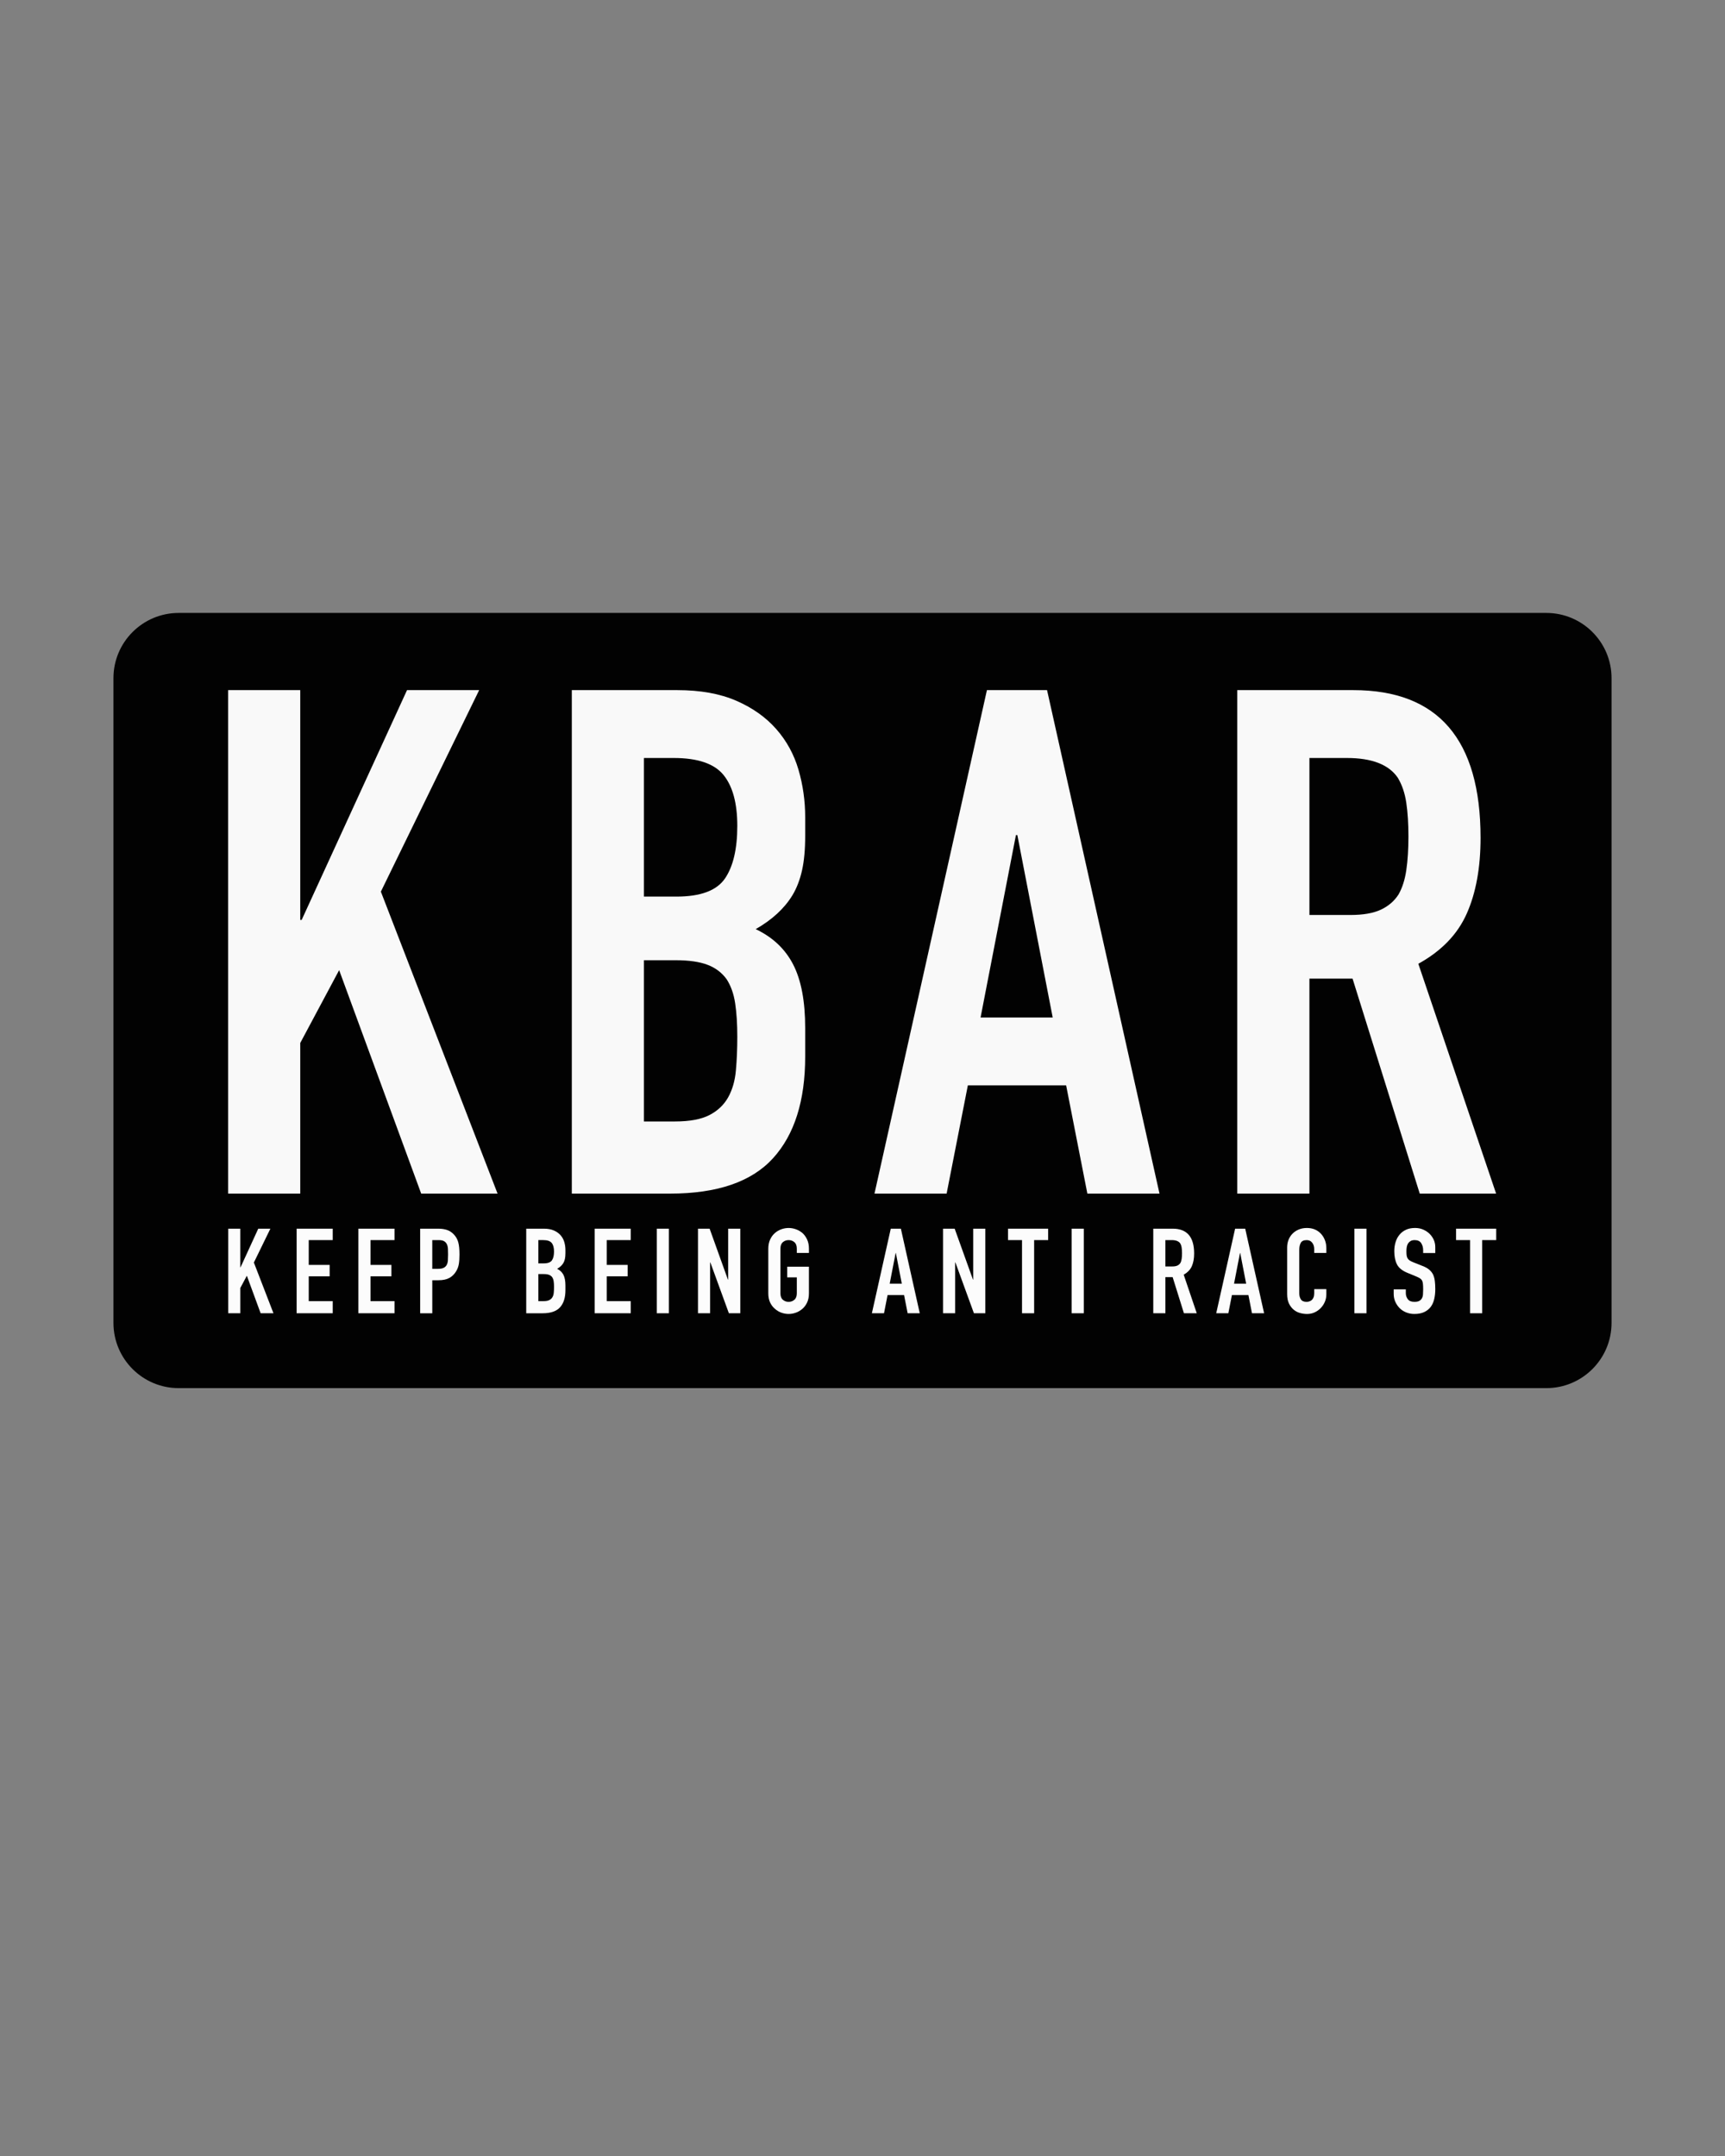 <?xml version="1.0" encoding="utf-8"?>
<!-- Generator: Adobe Illustrator 24.3.0, SVG Export Plug-In . SVG Version: 6.00 Build 0)  -->
<svg version="1.1" id="Laag_1" xmlns="http://www.w3.org/2000/svg" xmlns:xlink="http://www.w3.org/1999/xlink" x="0px" y="0px"
	 viewBox="0 0 2000 2500" style="enable-background:new 0 0 2000 2500;" xml:space="preserve">
<rect x="0" y="0" width="2000" height="2500" fill="#808080" stroke="none"/>
<style type="text/css">
	.st0{fill:#020202;}
	.st1{fill:#F9F9F9;}
	.st2{fill:#FCFCFC;}
</style>
<g>
	<path class="st0" d="M1792.81,1609.62H207.19c-41.79,0-75.66-33.88-75.66-75.66V786.39c0-41.79,33.88-75.66,75.66-75.66h1585.62
		c41.79,0,75.66,33.88,75.66,75.66v747.56C1868.47,1575.74,1834.6,1609.62,1792.81,1609.62z"/>
	<g>
		<path class="st1" d="M264.48,1384.03v-583.8h83.63v266.48h1.64l122.17-266.48h83.63l-113.97,233.68l135.29,350.12h-88.55
			l-95.11-259.1l-45.1,84.45v174.65H264.48z"/>
		<path class="st1" d="M662.97,1384.03v-583.8h122.17c26.78,0,49.61,4.1,68.47,12.3c18.86,8.2,34.3,19.14,46.33,32.8
			c12.02,13.67,20.63,29.39,25.83,47.15c5.19,17.77,7.79,36.22,7.79,55.35v21.32c0,15.86-1.23,29.25-3.69,40.18
			c-2.46,10.94-6.15,20.5-11.07,28.7c-9.3,15.31-23.51,28.43-42.64,39.36c19.68,9.3,34.16,22.96,43.46,41
			c9.29,18.04,13.94,42.64,13.94,73.79v32.8c0,51.39-12.44,90.74-37.31,118.07c-24.88,27.34-64.65,41-119.3,41H662.97z
			 M746.6,878.94v160.71h37.72c27.88,0,46.6-6.97,56.17-20.91c9.56-13.94,14.35-34.3,14.35-61.09c0-26.24-5.33-45.92-15.99-59.04
			s-29.93-19.68-57.81-19.68H746.6z M746.6,1113.45v186.95h36.08c16.94,0,30.2-2.46,39.77-7.38c9.56-4.92,16.81-11.75,21.73-20.5
			c4.92-8.74,7.92-19.13,9.02-31.16c1.09-12.02,1.64-25.14,1.64-39.36c0-14.76-0.82-27.6-2.46-38.54
			c-1.64-10.93-4.92-20.22-9.84-27.88c-5.47-7.65-12.85-13.25-22.14-16.81c-9.3-3.55-21.6-5.33-36.9-5.33H746.6z"/>
		<path class="st1" d="M1013.9,1384.03l130.37-583.8h69.7l130.37,583.8h-83.63l-24.6-125.45h-113.97l-24.6,125.45H1013.9z
			 M1220.53,1179.86l-41-211.55h-1.64l-41,211.55H1220.53z"/>
		<path class="st1" d="M1434.53,1384.03v-583.8H1569c98.39,0,147.59,57.13,147.59,171.37c0,34.44-5.33,63.69-15.99,87.73
			c-10.66,24.06-29.39,43.46-56.17,58.22l90.19,266.48h-88.55l-77.89-249.26h-50.02v249.26H1434.53z M1518.17,878.94v182.03h47.56
			c14.76,0,26.51-2.05,35.26-6.15c8.74-4.1,15.58-9.97,20.5-17.63c4.37-7.65,7.38-17.08,9.02-28.29c1.64-11.2,2.46-24.19,2.46-38.95
			c0-14.76-0.82-27.74-2.46-38.95c-1.64-11.2-4.92-20.91-9.84-29.11c-10.39-15.3-30.07-22.96-59.04-22.96H1518.17z"/>
	</g>
	<g>
		<path class="st2" d="M264.58,1522.79v-98.06h14.05v44.76h0.28l20.52-44.76h14.05l-19.14,39.25l22.72,58.81h-14.87l-15.98-43.52
			l-7.57,14.19v29.33H264.58z"/>
		<path class="st2" d="M343.91,1522.79v-98.06h41.87v13.22h-27.82v28.78h24.24v13.22h-24.24v28.78h27.82v14.05H343.91z"/>
		<path class="st2" d="M415.52,1522.79v-98.06h41.87v13.22h-27.82v28.78h24.24v13.22h-24.24v28.78h27.82v14.05H415.52z"/>
		<path class="st2" d="M487.14,1522.79v-98.06h21.07c3.86,0,7.25,0.51,10.19,1.51c2.94,1.01,5.6,2.8,7.99,5.37
			c2.39,2.57,4.04,5.58,4.96,9.02c0.92,3.44,1.38,8.1,1.38,13.98c0,4.41-0.25,8.13-0.76,11.16c-0.51,3.03-1.58,5.88-3.24,8.54
			c-1.93,3.21-4.5,5.72-7.71,7.51c-3.21,1.79-7.44,2.69-12.67,2.69h-7.16v38.29H487.14z M501.18,1437.95v33.33h6.75
			c2.84,0,5.05-0.41,6.61-1.24c1.56-0.83,2.71-1.97,3.44-3.44c0.73-1.38,1.17-3.08,1.31-5.1c0.14-2.02,0.21-4.27,0.21-6.75
			c0-2.29-0.05-4.48-0.14-6.54c-0.09-2.07-0.51-3.88-1.24-5.44c-0.74-1.56-1.84-2.75-3.31-3.58c-1.47-0.83-3.58-1.24-6.33-1.24
			H501.18z"/>
		<path class="st2" d="M610.12,1522.79v-98.06h20.52c4.5,0,8.33,0.69,11.5,2.07c3.17,1.38,5.76,3.21,7.78,5.51
			c2.02,2.3,3.46,4.94,4.34,7.92c0.87,2.99,1.31,6.08,1.31,9.3v3.58c0,2.66-0.21,4.91-0.62,6.75c-0.41,1.84-1.03,3.44-1.86,4.82
			c-1.56,2.57-3.95,4.78-7.16,6.61c3.31,1.56,5.74,3.86,7.3,6.89c1.56,3.03,2.34,7.16,2.34,12.39v5.51c0,8.63-2.09,15.24-6.27,19.83
			c-4.18,4.59-10.86,6.89-20.04,6.89H610.12z M624.17,1437.95v26.99h6.33c4.68,0,7.83-1.17,9.43-3.51
			c1.61-2.34,2.41-5.76,2.41-10.26c0-4.41-0.9-7.71-2.69-9.92c-1.79-2.2-5.03-3.31-9.71-3.31H624.17z M624.17,1477.34v31.4h6.06
			c2.84,0,5.07-0.41,6.68-1.24c1.6-0.83,2.82-1.97,3.65-3.44c0.83-1.47,1.33-3.21,1.51-5.23c0.18-2.02,0.28-4.22,0.28-6.61
			c0-2.48-0.14-4.63-0.41-6.47c-0.28-1.83-0.83-3.4-1.65-4.68c-0.92-1.28-2.16-2.22-3.72-2.82c-1.56-0.6-3.63-0.89-6.2-0.89H624.17z
			"/>
		<path class="st2" d="M689.44,1522.79v-98.06h41.87v13.22h-27.82v28.78h24.24v13.22h-24.24v28.78h27.82v14.05H689.44z"/>
		<path class="st2" d="M761.47,1522.79v-98.06h14.05v98.06H761.47z"/>
		<path class="st2" d="M809.26,1522.79v-98.06h13.5l21.21,59.08h0.28v-59.08h14.05v98.06h-13.22l-21.48-58.94h-0.28v58.94H809.26z"
			/>
		<path class="st2" d="M890.79,1447.87c0-3.95,0.69-7.44,2.07-10.47c1.38-3.03,3.21-5.55,5.51-7.57c2.2-1.93,4.7-3.4,7.51-4.41
			c2.8-1.01,5.62-1.51,8.47-1.51c2.84,0,5.67,0.51,8.47,1.51c2.8,1.01,5.35,2.48,7.64,4.41c2.2,2.02,3.99,4.54,5.37,7.57
			c1.38,3.03,2.07,6.52,2.07,10.47v4.96h-14.05v-4.96c0-3.4-0.94-5.9-2.82-7.51c-1.88-1.61-4.11-2.41-6.68-2.41
			c-2.57,0-4.8,0.8-6.68,2.41c-1.88,1.61-2.82,4.11-2.82,7.51v51.78c0,3.4,0.94,5.9,2.82,7.51c1.88,1.61,4.11,2.41,6.68,2.41
			c2.57,0,4.8-0.8,6.68-2.41c1.88-1.61,2.82-4.11,2.82-7.51v-18.46h-11.16v-12.39h25.2v30.85c0,4.13-0.69,7.67-2.07,10.6
			c-1.38,2.94-3.17,5.37-5.37,7.3c-2.3,2.02-4.84,3.54-7.64,4.54c-2.8,1.01-5.62,1.51-8.47,1.51c-2.85,0-5.67-0.51-8.47-1.51
			c-2.8-1.01-5.3-2.52-7.51-4.54c-2.3-1.93-4.13-4.36-5.51-7.3c-1.38-2.94-2.07-6.47-2.07-10.6V1447.87z"/>
		<path class="st2" d="M1010.88,1522.79l21.9-98.06h11.71l21.9,98.06h-14.05l-4.13-21.07h-19.14l-4.13,21.07H1010.88z
			 M1045.58,1488.5l-6.89-35.53h-0.28l-6.89,35.53H1045.58z"/>
		<path class="st2" d="M1093.37,1522.79v-98.06h13.5l21.21,59.08h0.28v-59.08h14.05v98.06h-13.22l-21.48-58.94h-0.28v58.94H1093.37z
			"/>
		<path class="st2" d="M1184.95,1522.79v-84.84h-16.25v-13.22h46.55v13.22H1199v84.84H1184.95z"/>
		<path class="st2" d="M1242.52,1522.79v-98.06h14.05v98.06H1242.52z"/>
		<path class="st2" d="M1337.13,1522.79v-98.06h22.59c16.53,0,24.79,9.59,24.79,28.78c0,5.78-0.9,10.7-2.69,14.74
			c-1.79,4.04-4.94,7.3-9.43,9.78l15.15,44.76h-14.87l-13.08-41.87h-8.4v41.87H1337.13z M1351.18,1437.95v30.57h7.99
			c2.48,0,4.45-0.34,5.92-1.03c1.47-0.69,2.62-1.67,3.44-2.96c0.73-1.28,1.24-2.87,1.51-4.75c0.28-1.88,0.41-4.06,0.41-6.54
			c0-2.48-0.14-4.66-0.41-6.54c-0.28-1.88-0.83-3.51-1.65-4.89c-1.75-2.57-5.05-3.86-9.92-3.86H1351.18z"/>
		<path class="st2" d="M1410.12,1522.79l21.9-98.06h11.71l21.9,98.06h-14.05l-4.13-21.07h-19.14l-4.13,21.07H1410.12z
			 M1444.83,1488.5l-6.89-35.53h-0.28l-6.89,35.53H1444.83z"/>
		<path class="st2" d="M1537.79,1494.83v6.06c0,3.03-0.57,5.9-1.72,8.61c-1.15,2.71-2.73,5.12-4.75,7.23
			c-2.02,2.11-4.39,3.79-7.09,5.03c-2.71,1.24-5.62,1.86-8.75,1.86c-2.66,0-5.37-0.37-8.12-1.1c-2.75-0.73-5.23-2.02-7.44-3.86
			c-2.2-1.83-4.02-4.2-5.44-7.09c-1.42-2.89-2.13-6.59-2.13-11.09v-53.99c0-3.21,0.55-6.2,1.65-8.95c1.1-2.75,2.66-5.14,4.68-7.16
			c2.02-2.02,4.43-3.6,7.23-4.75c2.8-1.15,5.9-1.72,9.3-1.72c6.61,0,11.98,2.16,16.11,6.47c2.02,2.11,3.6,4.61,4.75,7.51
			c1.15,2.89,1.72,6.04,1.72,9.43v5.51h-14.05v-4.68c0-2.75-0.78-5.14-2.34-7.16c-1.56-2.02-3.67-3.03-6.33-3.03
			c-3.49,0-5.81,1.08-6.96,3.24c-1.15,2.16-1.72,4.89-1.72,8.19v50.13c0,2.85,0.62,5.23,1.86,7.16c1.24,1.93,3.46,2.89,6.68,2.89
			c0.92,0,1.9-0.16,2.96-0.48c1.05-0.32,2.04-0.85,2.96-1.58c0.83-0.73,1.51-1.74,2.07-3.03c0.55-1.29,0.83-2.89,0.83-4.82v-4.82
			H1537.79z"/>
		<path class="st2" d="M1570.29,1522.79v-98.06h14.05v98.06H1570.29z"/>
		<path class="st2" d="M1664.08,1452.97h-14.05v-3.17c0-3.21-0.76-5.99-2.27-8.33c-1.51-2.34-4.06-3.51-7.64-3.51
			c-1.93,0-3.49,0.37-4.68,1.1c-1.19,0.74-2.16,1.65-2.89,2.75c-0.74,1.19-1.24,2.55-1.51,4.06c-0.28,1.52-0.41,3.1-0.41,4.75
			c0,1.93,0.07,3.54,0.21,4.82c0.14,1.29,0.48,2.43,1.03,3.44c0.55,1.01,1.35,1.88,2.41,2.62c1.05,0.74,2.5,1.47,4.34,2.2
			l10.74,4.27c3.12,1.19,5.65,2.59,7.57,4.2c1.93,1.61,3.44,3.47,4.54,5.58c1.01,2.2,1.7,4.71,2.07,7.51
			c0.37,2.8,0.55,5.99,0.55,9.57c0,4.13-0.41,7.97-1.24,11.5c-0.83,3.54-2.16,6.54-3.99,9.02c-1.93,2.57-4.46,4.59-7.58,6.06
			c-3.12,1.47-6.93,2.2-11.43,2.2c-3.4,0-6.57-0.6-9.5-1.79c-2.94-1.19-5.46-2.84-7.57-4.96c-2.11-2.11-3.79-4.57-5.03-7.37
			c-1.24-2.8-1.86-5.85-1.86-9.16v-5.23h14.05v4.41c0,2.57,0.76,4.89,2.27,6.95c1.52,2.07,4.06,3.1,7.64,3.1
			c2.39,0,4.25-0.34,5.58-1.03c1.33-0.69,2.36-1.67,3.1-2.96c0.73-1.29,1.17-2.82,1.31-4.61c0.14-1.79,0.21-3.79,0.21-5.99
			c0-2.57-0.09-4.68-0.28-6.33c-0.18-1.65-0.55-2.98-1.1-3.99c-0.64-1.01-1.49-1.84-2.55-2.48c-1.06-0.64-2.46-1.33-4.2-2.07
			l-10.05-4.13c-6.06-2.48-10.12-5.76-12.19-9.85c-2.07-4.08-3.1-9.2-3.1-15.36c0-3.67,0.5-7.16,1.51-10.47
			c1.01-3.31,2.52-6.15,4.54-8.54c1.93-2.39,4.38-4.29,7.37-5.71c2.98-1.42,6.54-2.13,10.67-2.13c3.49,0,6.68,0.64,9.57,1.93
			c2.89,1.29,5.39,2.98,7.51,5.1c4.22,4.41,6.34,9.46,6.34,15.15V1452.97z"/>
		<path class="st2" d="M1704.43,1522.79v-84.84h-16.25v-13.22h46.55v13.22h-16.25v84.84H1704.43z"/>
	</g>
</g>
</svg>
